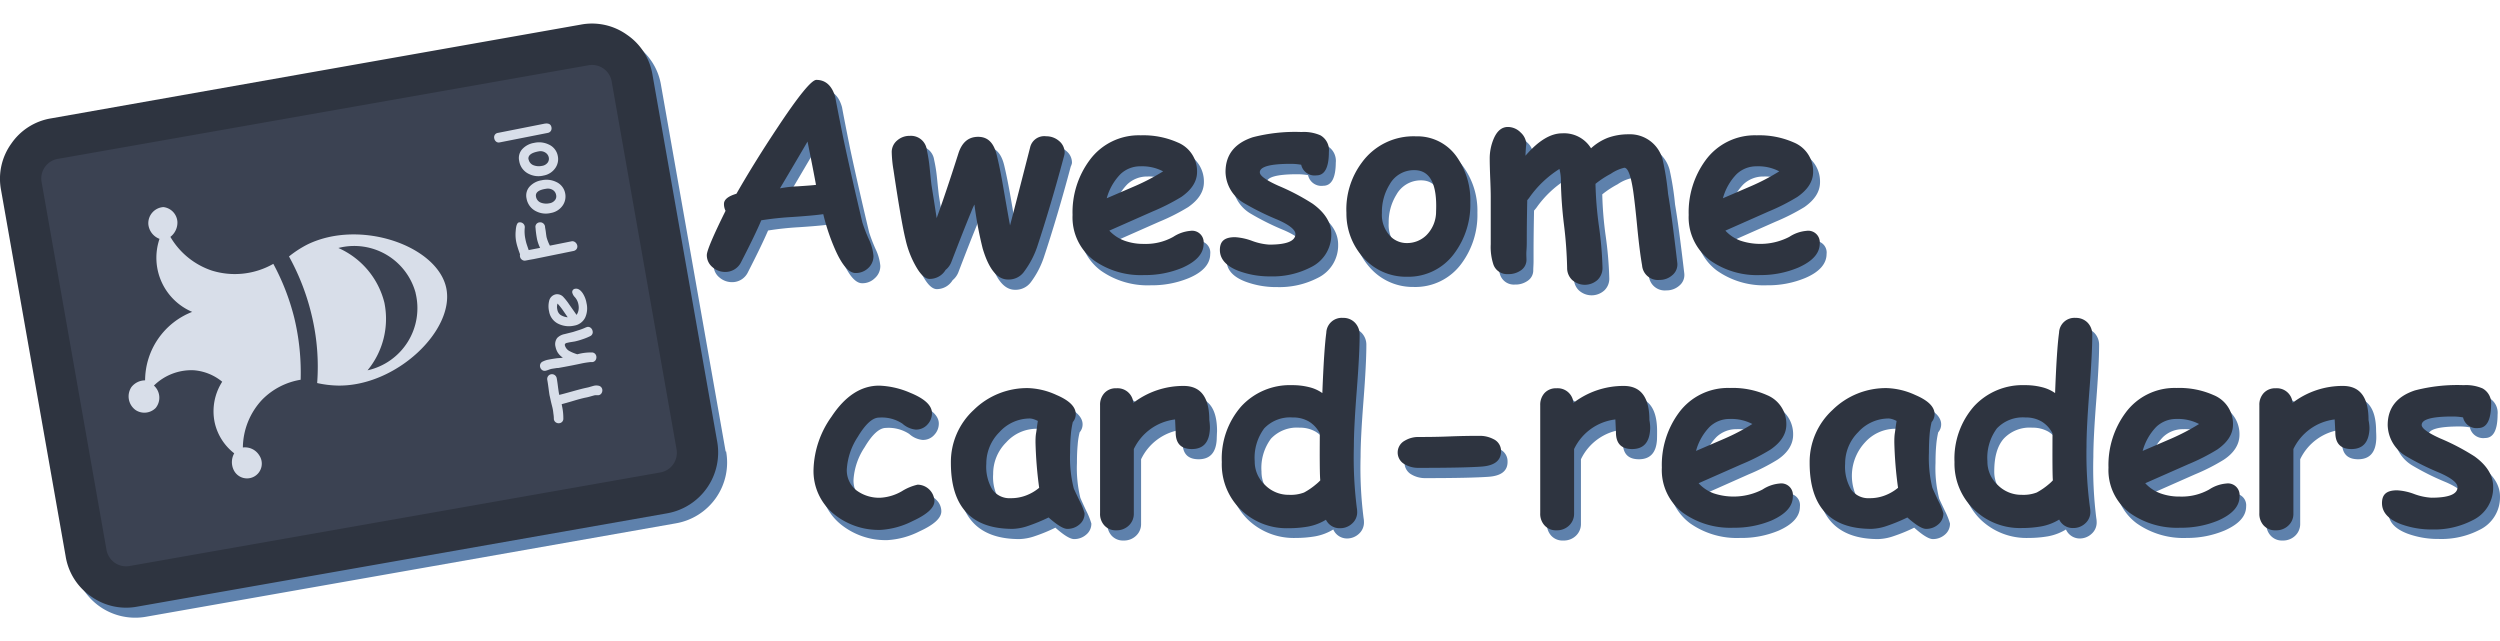 <svg width="417px" height="107px" xmlns="http://www.w3.org/2000/svg" viewBox="0 0 416.27 98.95"><defs><style>.cls-1{fill:#5e81ac;}.cls-2,.cls-5{fill:#2e3440;}.cls-2,.cls-3{fill-rule:evenodd;}.cls-3{fill:#3b4252;}.cls-4{fill:#d8dee9;}</style></defs><title>Asset 1</title><g id="Layer_2" data-name="Layer 2"><g id="Layer_1-2" data-name="Layer 1"><path class="cls-1" d="M93.82,60.68c.06.3.13.77.22,1.41s.15,1.09.22,1.41c.43-.1,1.2-.31,2.3-.62s1.75-.47,2.32-.58l.57-.16A4.1,4.1,0,0,1,100,62a1.74,1.74,0,0,1,.82,0,.75.75,0,0,1,.57.59.84.84,0,0,1-.09.6.71.71,0,0,1-.51.38l-.25,0-.25,0c-.18,0-.44.1-.79.2s-.62.16-.8.19c-.51.1-1.2.28-2.06.54S95,65,94.6,65.12l.06.3a9.31,9.31,0,0,1,.22,2.07.79.79,0,0,1-1.57.11c0-.14,0-.45-.09-.94a7.41,7.41,0,0,0-.12-.93c0-.23-.12-.58-.22-1s-.17-.81-.22-1-.12-.73-.2-1.32-.14-1-.19-1.33a.83.83,0,0,1,.1-.62.76.76,0,0,1,.51-.34.79.79,0,0,1,.6.12A.8.8,0,0,1,93.82,60.68Z"/><path class="cls-1" d="M94.85,57.33a3.09,3.09,0,0,1-.79-.78,2.57,2.57,0,0,1-.41-1A1.72,1.72,0,0,1,93.92,54a2.41,2.41,0,0,1,1.19-.64l1.41-.35,1.1-.34a8.53,8.53,0,0,0,1.08-.41.58.58,0,0,1,.21-.07.68.68,0,0,1,.58.13.89.89,0,0,1,.32.53.74.74,0,0,1-.43.87,7.66,7.66,0,0,1-1.26.51,10.25,10.25,0,0,1-1.31.37,4.1,4.1,0,0,1-.44.07l-.43.08a3.44,3.44,0,0,0-.5.11c-.2.07-.28.19-.25.36a1.55,1.55,0,0,0,.81,1,7.81,7.81,0,0,0,1.26.5,8.55,8.55,0,0,1,2.55-.3.77.77,0,0,1,.61.62.9.9,0,0,1-.1.62.69.69,0,0,1-.48.35.84.84,0,0,1-.32,0,14.93,14.93,0,0,0-1.57.24q-1.14.26-3.84.75l-.19,0-.92.14a5.23,5.23,0,0,0-.51.16,3.84,3.84,0,0,1-.52.16.7.7,0,0,1-.58-.13.87.87,0,0,1-.33-.53.78.78,0,0,1,.46-.88,3.67,3.67,0,0,1,1-.32c.38-.08.77-.14,1.17-.2S94.48,57.4,94.85,57.33Z"/><path class="cls-1" d="M98.79,48.24a3.74,3.74,0,0,1-.21,2.38A2.45,2.45,0,0,1,96.73,52a4,4,0,0,1-2.61-.28,2.78,2.78,0,0,1-1.57-2.07,4,4,0,0,1,0-1.72,1.4,1.4,0,0,1,1.15-1.13,1.37,1.37,0,0,1,1.26.48,8.58,8.58,0,0,1,.91,1.16l1.25,1.77a1.83,1.83,0,0,0,.31-.76,2.4,2.4,0,0,0,0-.92,2.51,2.51,0,0,0-.57-1.24,1.75,1.75,0,0,1-.44-.71.54.54,0,0,1,.47-.72q.65-.12,1.26.75A4.49,4.49,0,0,1,98.79,48.24Zm-4.85,1.12a1.32,1.32,0,0,0,.54.85,2.61,2.61,0,0,0,1.19.39l-.82-1.18A9.48,9.48,0,0,0,94,48.31,2,2,0,0,0,93.94,49.36Z"/><path class="cls-1" d="M88.51,35.45a.76.76,0,0,1,0,.3,6.16,6.16,0,0,0,.12,1.86c.05.23.12.5.21.8s.2.63.34,1c.73-.16,1.36-.28,1.89-.38a7.15,7.15,0,0,1-.5-1.41,16,16,0,0,1-.27-1.88.76.76,0,0,1,.64-.9.75.75,0,0,1,.6.13.84.84,0,0,1,.34.53c0,.2.08.5.13.91s.09.7.13.9a7,7,0,0,0,.56,1.4L96.3,38a.76.76,0,0,1,.61.15.92.92,0,0,1,.34.56.68.68,0,0,1-.11.58.79.79,0,0,1-.52.32L90,40.9l-.68.12-.68.13a.77.77,0,0,1-.61-.11.79.79,0,0,1-.33-.53.77.77,0,0,1,0-.4c-.17-.43-.31-.83-.42-1.19s-.19-.7-.25-1a6.42,6.42,0,0,1-.06-1.7q.09-1.32.54-1.41a.82.82,0,0,1,1,.64Z"/><path class="cls-1" d="M95.23,29.93a2.58,2.58,0,0,1-.37,2,3,3,0,0,1-2,1.3A3.62,3.62,0,0,1,90.5,33a2.92,2.92,0,0,1-1.65-2.2,2.18,2.18,0,0,1,.56-2,3.38,3.38,0,0,1,1.93-1,3.7,3.7,0,0,1,2.41.26A2.6,2.6,0,0,1,95.23,29.93Zm-4.85.6a1.28,1.28,0,0,0,.87,1,2.32,2.32,0,0,0,1.34.09,1.39,1.39,0,0,0,1-.6,1.09,1.09,0,0,0,.15-.78,1.28,1.28,0,0,0-.51-.8A1.53,1.53,0,0,0,92,29.19C90.8,29.39,90.25,29.83,90.38,30.53Z"/><path class="cls-1" d="M94,23.74a2.58,2.58,0,0,1-.37,2A3,3,0,0,1,91.68,27a3.62,3.62,0,0,1-2.41-.24,2.94,2.94,0,0,1-1.65-2.2,2.18,2.18,0,0,1,.56-2,3.38,3.38,0,0,1,1.93-1,3.69,3.69,0,0,1,2.41.26A2.62,2.62,0,0,1,94,23.74Zm-4.85.6a1.28,1.28,0,0,0,.87,1,2.32,2.32,0,0,0,1.34.09,1.39,1.39,0,0,0,1-.6,1.09,1.09,0,0,0,.15-.78,1.28,1.28,0,0,0-.51-.8A1.53,1.53,0,0,0,90.81,23C89.57,23.2,89,23.64,89.15,24.34Z"/><path class="cls-1" d="M91.71,18.38c.72-.14,1.14.05,1.25.58a.8.8,0,0,1-.11.61.75.75,0,0,1-.52.33l-8,1.58a.69.69,0,0,1-.59-.13.92.92,0,0,1-.31-.53.86.86,0,0,1,.09-.6.73.73,0,0,1,.5-.32Z"/><path class="cls-1" d="M143.55,43.23c-1.13,0-2.26-1.37-3.39-4a33.64,33.64,0,0,1-1.94-5.8c-1.06.16-2.78.31-5.17.47a51.7,51.7,0,0,0-5.16.55q-1,2.35-3.41,7.06a2.9,2.9,0,0,1-2.6,1.54,3.18,3.18,0,0,1-2.11-.8,2.54,2.54,0,0,1-.94-2q0-1.08,3.11-7.38a2.51,2.51,0,0,1-.25-1.24c0-.68.74-1.21,2.06-1.6q3-5.23,6.75-10.87,5.33-8.08,6.56-8.09c1.57,0,2.61.95,3.14,2.84q.42,2.28,1.34,6.85,1.31,6.13,3.18,14a26.48,26.48,0,0,0,1.09,2.82,8.09,8.09,0,0,1,.77,2.75,2.68,2.68,0,0,1-.93,2.07A2.91,2.91,0,0,1,143.55,43.23Zm-8-21.89q-1.67,2.86-4.58,7.79a20.78,20.78,0,0,1,3-.34c1.6-.1,2.6-.18,3-.24C136.66,26.71,136.19,24.3,135.59,21.34Z"/><path class="cls-1" d="M178.29,23.8q-2.23,8.36-4.5,15.18a14.73,14.73,0,0,1-2.09,4A3.16,3.16,0,0,1,169,44.32q-2.68,0-4.22-5.19a63.46,63.46,0,0,1-1.36-7.31,12.46,12.46,0,0,0-.56,1.26q-1.11,2.64-3.24,8.21a3.24,3.24,0,0,1-1,1.43A3.09,3.09,0,0,1,156,44.21c-.67,0-1.37-.57-2.11-1.79a16.58,16.58,0,0,1-1.9-4.78q-.66-2.64-2-11.52a21.94,21.94,0,0,1-.29-3,2.49,2.49,0,0,1,.88-1.95,3.1,3.1,0,0,1,2.12-.78,2.66,2.66,0,0,1,2.84,2.29,24.59,24.59,0,0,1,.47,2.94c.17,1.68.28,2.67.32,3,.18,1.11.47,2.93.85,5.44,1.06-2.88,2.26-6.47,3.63-10.77.58-1.85,1.68-2.77,3.28-2.77s2.62,1,3.12,3.09c.35,1.45.73,3.34,1.13,5.65.58,3.37.94,5.38,1.06,6q.19-.66,3.35-13a2.41,2.41,0,0,1,2.67-1.83,3.19,3.19,0,0,1,2.14.79,2.46,2.46,0,0,1,.93,2A2.3,2.3,0,0,1,178.29,23.8Z"/><path class="cls-1" d="M191.65,43.57a13.53,13.53,0,0,1-8.34-2.43,8.92,8.92,0,0,1-3.59-7.57,14.64,14.64,0,0,1,2.84-9.13,10.14,10.14,0,0,1,8.51-4.14,14.12,14.12,0,0,1,6.16,1.19,5.18,5.18,0,0,1,3.23,4.91q0,2.34-2.63,4.16A34.11,34.11,0,0,1,193,33l-7.19,3.18a6.5,6.5,0,0,0,2.48,1.66,10.38,10.38,0,0,0,8.17-.62,6.16,6.16,0,0,1,2.83-1,1.93,1.93,0,0,1,2.22,2.15c0,1.62-1.18,3-3.56,4A16,16,0,0,1,191.65,43.57Zm-.58-18.11a4.78,4.78,0,0,0-3.39,1.32,9.31,9.31,0,0,0-2.26,4l4.8-2.07a34.93,34.93,0,0,0,4.58-2.41A7.5,7.5,0,0,0,191.07,25.46Z"/><path class="cls-1" d="M220.33,27a2.27,2.27,0,0,1-2.53-1.77,11.27,11.27,0,0,0-1.75-.15q-5.15,0-5.14,1.41c0,.56,1,1.3,3.09,2.24a39.27,39.27,0,0,1,5.72,3q3.09,2.23,3.09,5.06a6,6,0,0,1-3.41,5.56,13.89,13.89,0,0,1-6.77,1.52,14.59,14.59,0,0,1-5.18-.88c-2.13-.79-3.2-2-3.2-3.52s.85-2.13,2.54-2.13a10,10,0,0,1,2.84.62,9.91,9.91,0,0,0,2.86.62q4.32,0,4.35-1.75c0-.73-1-1.53-3-2.41a42.93,42.93,0,0,1-5.63-2.8,6.14,6.14,0,0,1-3-5.14c0-2.85,1.52-4.78,4.54-5.78a28,28,0,0,1,8.11-.87,6.93,6.93,0,0,1,3.16.55,2.85,2.85,0,0,1,1.4,2.76C222.4,25.7,221.71,27,220.33,27Z"/><path class="cls-1" d="M235.37,43.85a9.5,9.5,0,0,1-6.78-2.71,10.86,10.86,0,0,1-3.26-7.92,13,13,0,0,1,2.58-8.4,10.61,10.61,0,0,1,9-4.35,8,8,0,0,1,6.78,3.41A12.49,12.49,0,0,1,246,31.5a13.59,13.59,0,0,1-2.64,8.44A9.5,9.5,0,0,1,235.37,43.85Zm1.28-17.75a4.63,4.63,0,0,0-4.14,2.39,8.7,8.7,0,0,0-1.28,4.73,5.16,5.16,0,0,0,1.45,3.93,3.83,3.83,0,0,0,2.69,1.09A4.59,4.59,0,0,0,238.59,37a5.6,5.6,0,0,0,1.67-4Q240.53,26.12,236.65,26.1Z"/><path class="cls-1" d="M255.08,23.71q3.22-3.74,6.1-3.73A5.25,5.25,0,0,1,266,22.47a9,9,0,0,1,2.88-1.72,9.73,9.73,0,0,1,3.41-.58A5.63,5.63,0,0,1,278,24.33a46.94,46.94,0,0,1,.91,5.78q.6,3.45,1.54,11.52a2.28,2.28,0,0,1-.83,2,3.18,3.18,0,0,1-2.16.79A2.65,2.65,0,0,1,274.55,42c-.25-1.46-.52-3.53-.79-6.21q-.42-4.39-.7-6.22c-.38-2.55-.87-3.82-1.47-3.82a6.66,6.66,0,0,0-2.24,1,15.68,15.68,0,0,0-2.56,1.68,59.2,59.2,0,0,0,.58,7,62.07,62.07,0,0,1,.59,7,2.68,2.68,0,0,1-.83,2,3.15,3.15,0,0,1-4.22,0,2.68,2.68,0,0,1-.83-2,70.71,70.71,0,0,0-.53-7.16c-.34-3.15-.52-5.53-.52-7.16a8.35,8.35,0,0,0-.23-2.17,17.35,17.35,0,0,0-5,4.76l-.37.44q-.08,4.32-.08,6.76c0,.4,0,.94,0,1.61s-.05,1.18-.05,1.51a2.08,2.08,0,0,1-.94,1.81,3.49,3.49,0,0,1-2.11.62,2.41,2.41,0,0,1-2.45-1.58,9.35,9.35,0,0,1-.45-3.39V30.52c0-.72,0-1.76-.08-3.13s-.09-2.41-.09-3.12a8.48,8.48,0,0,1,.68-3.44c.56-1.28,1.34-1.92,2.35-1.92a2.93,2.93,0,0,1,2.13.93,2.81,2.81,0,0,1,.94,2A8.64,8.64,0,0,0,255.08,23.71Z"/><path class="cls-1" d="M294.24,43.57a13.53,13.53,0,0,1-8.34-2.43,8.91,8.91,0,0,1-3.58-7.57,14.63,14.63,0,0,1,2.83-9.13,10.17,10.17,0,0,1,8.52-4.14,14.15,14.15,0,0,1,6.16,1.19,5.18,5.18,0,0,1,3.22,4.91q0,2.34-2.62,4.16a35.34,35.34,0,0,1-4.8,2.43l-7.19,3.18a6.46,6.46,0,0,0,2.47,1.66,10.38,10.38,0,0,0,8.17-.62,6.19,6.19,0,0,1,2.84-1,1.93,1.93,0,0,1,2.22,2.15c0,1.62-1.19,3-3.56,4A16,16,0,0,1,294.24,43.57Zm-.57-18.11a4.79,4.79,0,0,0-3.4,1.32,9.31,9.31,0,0,0-2.26,4l4.8-2.07a35.82,35.82,0,0,0,4.59-2.41A7.53,7.53,0,0,0,293.67,25.46Z"/><path class="cls-1" d="M147.81,86a11.84,11.84,0,0,1-7.87-2.67,9.21,9.21,0,0,1-3.34-7.42,15.92,15.92,0,0,1,3-8.77Q143,62,147.54,62a14.14,14.14,0,0,1,5.18,1.2q3.6,1.47,3.6,3.39a2.71,2.71,0,0,1-.72,1.85,2.49,2.49,0,0,1-2,.88,3.89,3.89,0,0,1-2.21-1,6.3,6.3,0,0,0-3.87-1q-1.65,0-3.56,3.23a11,11,0,0,0-1.84,5.37,4.24,4.24,0,0,0,1.62,3.52,6.36,6.36,0,0,0,4.05,1.22,8,8,0,0,0,3.5-1.09,8.5,8.5,0,0,1,2.63-1.09,2.7,2.7,0,0,1,2,.83,2.63,2.63,0,0,1,.82,1.9q0,1.67-3.63,3.33A13.59,13.59,0,0,1,147.81,86Z"/><path class="cls-1" d="M178.85,85.83c-.66,0-1.69-.63-3.12-1.9a27.36,27.36,0,0,1-3.45,1.42,8.57,8.57,0,0,1-2.54.48q-5.15,0-7.71-2.75c-1.71-1.84-2.57-4.58-2.57-8.24a11.8,11.8,0,0,1,3.8-8.8,12.66,12.66,0,0,1,9.08-3.65,12.25,12.25,0,0,1,4.7,1.14c2.14.91,3.22,2,3.22,3.19a2,2,0,0,1-.49,1.33,12.32,12.32,0,0,0-.33,2.12c-.08.85-.12,1.85-.12,3a20.87,20.87,0,0,0,.57,5.8c.05.13.37.86,1,2.2a11.38,11.38,0,0,1,.83,2.07,2.33,2.33,0,0,1-.87,1.86A3,3,0,0,1,178.85,85.83Zm-5.29-14.4c0-.45,0-1,.09-1.57s.16-1.24.29-2a5.23,5.23,0,0,0-.75-.31,2.28,2.28,0,0,0-.57-.09,6.81,6.81,0,0,0-5.08,2.27A7.35,7.35,0,0,0,165.37,75a7.44,7.44,0,0,0,1,4.3,3.52,3.52,0,0,0,3.07,1.44,7,7,0,0,0,2.51-.44A7.75,7.75,0,0,0,174.2,79,65.8,65.8,0,0,1,173.56,71.43Z"/><path class="cls-1" d="M202.59,69.28q-.19,3.25-3,3.26c-1.79,0-2.68-.92-2.68-2.77l-.11-2.16A8.77,8.77,0,0,0,190,72.54l0,10.73a2.64,2.64,0,0,1-.83,2,2.89,2.89,0,0,1-2.11.8,2.54,2.54,0,0,1-2-.85,2.85,2.85,0,0,1-.68-2v-14c0-.44,0-1.1,0-2s0-1.54,0-2a2.86,2.86,0,0,1,.72-2,2.55,2.55,0,0,1,2-.8A2.62,2.62,0,0,1,190,65a13.68,13.68,0,0,1,8.38-2.82c2.85,0,4.27,1.9,4.27,5.68C202.61,68.57,202.6,69.05,202.59,69.28Z"/><path class="cls-1" d="M221.32,63.22q.27-7.28.66-10a2.56,2.56,0,0,1,2.77-2.51,2.68,2.68,0,0,1,2,.81,2.84,2.84,0,0,1,.76,2q0,3.12-.48,9.3c-.32,4.12-.48,7.23-.48,9.31a66.48,66.48,0,0,0,.5,10.21,3.69,3.69,0,0,1,.06.62,2.53,2.53,0,0,1-.85,2,2.89,2.89,0,0,1-2,.77A2.5,2.5,0,0,1,222,84.23a8.73,8.73,0,0,1-3,1.14,18.82,18.82,0,0,1-3.22.27,11,11,0,0,1-7.94-3,10.59,10.59,0,0,1-3.22-7.94,13.19,13.19,0,0,1,3.24-9.27,11,11,0,0,1,8.47-3.53,10.82,10.82,0,0,1,2.86.35A6.27,6.27,0,0,1,221.32,63.22Zm-.43,6.72a4.81,4.81,0,0,0-1.84-2,5.2,5.2,0,0,0-2.68-.66,5.91,5.91,0,0,0-4.74,1.83,8.15,8.15,0,0,0-1.58,5.47,5.27,5.27,0,0,0,1.71,3.94,5.53,5.53,0,0,0,4,1.64,6.24,6.24,0,0,0,2.49-.38,11.12,11.12,0,0,0,2-1.36,7.28,7.28,0,0,0,.7-.67Q220.85,76.72,220.89,69.94Z"/><path class="cls-1" d="M247.83,75.46c-2,.14-5.45.22-10.47.22a4.44,4.44,0,0,1-2.33-.6,2.24,2.24,0,0,1,0-3.93,4.35,4.35,0,0,1,2.33-.61c1.12,0,2.8,0,5-.1s3.93-.1,5.06-.1a4.82,4.82,0,0,1,2.32.54,2.18,2.18,0,0,1,1.28,2C251.07,74.45,250,75.31,247.83,75.46Z"/><path class="cls-1" d="M275.9,69.28q-.19,3.25-3,3.26c-1.79,0-2.68-.92-2.68-2.77l-.11-2.16a8.77,8.77,0,0,0-6.87,4.93l0,10.73a2.68,2.68,0,0,1-.83,2,2.89,2.89,0,0,1-2.11.8,2.54,2.54,0,0,1-2.05-.85,2.85,2.85,0,0,1-.68-2v-14c0-.44,0-1.1,0-2s0-1.54,0-2a2.86,2.86,0,0,1,.72-2,2.55,2.55,0,0,1,2-.8A2.62,2.62,0,0,1,263.27,65a13.68,13.68,0,0,1,8.38-2.82c2.85,0,4.27,1.9,4.27,5.68C275.92,68.57,275.91,69.05,275.9,69.28Z"/><path class="cls-1" d="M289.76,85.64a13.53,13.53,0,0,1-8.34-2.43,8.93,8.93,0,0,1-3.58-7.58,14.67,14.67,0,0,1,2.83-9.13,10.19,10.19,0,0,1,8.52-4.13,14,14,0,0,1,6.16,1.19,5.17,5.17,0,0,1,3.22,4.91c0,1.56-.87,3-2.62,4.15a33.89,33.89,0,0,1-4.8,2.44L284,78.24a6.57,6.57,0,0,0,2.47,1.66,10.5,10.5,0,0,0,8.17-.62,6.07,6.07,0,0,1,2.84-1,1.93,1.93,0,0,1,2.22,2.15q0,2.43-3.56,4A16,16,0,0,1,289.76,85.64Zm-.57-18.11a4.79,4.79,0,0,0-3.4,1.32,9.29,9.29,0,0,0-2.26,4l4.8-2.07a35.82,35.82,0,0,0,4.59-2.41A7.53,7.53,0,0,0,289.19,67.53Z"/><path class="cls-1" d="M321.84,85.83c-.65,0-1.69-.63-3.11-1.9a27.43,27.43,0,0,1-3.46,1.42,8.51,8.51,0,0,1-2.54.48q-5.13,0-7.71-2.75c-1.71-1.84-2.57-4.58-2.57-8.24a11.8,11.8,0,0,1,3.8-8.8,12.66,12.66,0,0,1,9.09-3.65A12.21,12.21,0,0,1,320,63.53c2.15.91,3.22,2,3.22,3.19a2,2,0,0,1-.49,1.33,14.65,14.65,0,0,0-.33,2.12c-.08.85-.12,1.85-.12,3a20.4,20.4,0,0,0,.58,5.8c0,.13.37.86,1,2.2a11.38,11.38,0,0,1,.83,2.07,2.35,2.35,0,0,1-.86,1.86A3,3,0,0,1,321.84,85.83Zm-5.29-14.4a13.48,13.48,0,0,1,.1-1.57c.06-.59.16-1.24.29-2a5.82,5.82,0,0,0-.76-.31,2.22,2.22,0,0,0-.57-.09,6.79,6.79,0,0,0-5.07,2.27,8.18,8.18,0,0,0-1.15,9.55,3.51,3.51,0,0,0,3.07,1.44,7,7,0,0,0,2.5-.44A7.62,7.62,0,0,0,317.19,79,68.17,68.17,0,0,1,316.55,71.43Z"/><path class="cls-1" d="M343.32,63.22c.18-4.85.41-8.2.66-10a2.57,2.57,0,0,1,2.77-2.51,2.67,2.67,0,0,1,2,.81,2.85,2.85,0,0,1,.77,2q0,3.12-.48,9.3c-.32,4.12-.48,7.23-.48,9.31a66.91,66.91,0,0,0,.49,10.21,3.69,3.69,0,0,1,.06.62,2.5,2.5,0,0,1-.85,2,2.88,2.88,0,0,1-2,.77A2.5,2.5,0,0,1,344,84.23a8.73,8.73,0,0,1-3,1.14,18.82,18.82,0,0,1-3.22.27,11,11,0,0,1-7.93-3,10.56,10.56,0,0,1-3.22-7.94,13.19,13.19,0,0,1,3.24-9.27,11,11,0,0,1,8.47-3.53,10.74,10.74,0,0,1,2.85.35A6.19,6.19,0,0,1,343.32,63.22Zm-.43,6.72a4.86,4.86,0,0,0-1.83-2,5.23,5.23,0,0,0-2.69-.66,5.91,5.91,0,0,0-4.73,1.83c-1.06,1.21-1.58,3-1.58,5.47a5.29,5.29,0,0,0,1.7,3.94,5.53,5.53,0,0,0,4,1.64,6.27,6.27,0,0,0,2.5-.38,11.56,11.56,0,0,0,2-1.36,6.27,6.27,0,0,0,.7-.67Q342.85,76.72,342.89,69.94Z"/><path class="cls-1" d="M364.12,85.64a13.53,13.53,0,0,1-8.34-2.43,8.94,8.94,0,0,1-3.59-7.58A14.68,14.68,0,0,1,355,66.5a10.16,10.16,0,0,1,8.51-4.13,14,14,0,0,1,6.16,1.19,5.17,5.17,0,0,1,3.22,4.91c0,1.56-.87,3-2.62,4.15a33.32,33.32,0,0,1-4.8,2.44l-7.19,3.18a6.61,6.61,0,0,0,2.48,1.66,9.26,9.26,0,0,0,3.33.55A9.38,9.38,0,0,0,369,79.28a6,6,0,0,1,2.83-1A1.93,1.93,0,0,1,374,80.39c0,1.62-1.18,2.94-3.56,4A16,16,0,0,1,364.12,85.64Zm-.58-18.11a4.78,4.78,0,0,0-3.39,1.32,9.19,9.19,0,0,0-2.26,4q2.4-1,4.8-2.07a35.6,35.6,0,0,0,4.58-2.41A7.5,7.5,0,0,0,363.54,67.53Z"/><path class="cls-1" d="M395.66,69.28q-.18,3.25-3,3.26c-1.79,0-2.69-.92-2.69-2.77l-.11-2.16A8.75,8.75,0,0,0,383,72.54l0,10.73a2.68,2.68,0,0,1-.83,2,2.91,2.91,0,0,1-2.12.8,2.52,2.52,0,0,1-2-.85,2.81,2.81,0,0,1-.69-2v-14c0-.44,0-1.1.05-2s0-1.54,0-2a2.9,2.9,0,0,1,.71-2,2.58,2.58,0,0,1,2-.8A2.63,2.63,0,0,1,383,65a13.66,13.66,0,0,1,8.38-2.82c2.84,0,4.26,1.9,4.26,5.68C395.68,68.57,395.68,69.05,395.66,69.28Z"/><path class="cls-1" d="M413.79,69a2.28,2.28,0,0,1-2.54-1.77,10.08,10.08,0,0,0-1.75-.15c-3.42,0-5.14.47-5.14,1.41,0,.55,1,1.3,3.1,2.24a37.1,37.1,0,0,1,5.71,3c2.07,1.49,3.1,3.18,3.1,5a6,6,0,0,1-3.42,5.57,13.82,13.82,0,0,1-6.76,1.51,14.78,14.78,0,0,1-5.18-.87q-3.2-1.2-3.2-3.52c0-1.42.85-2.13,2.54-2.13a9.55,9.55,0,0,1,2.83.62,10,10,0,0,0,2.86.62c2.89,0,4.34-.59,4.35-1.75,0-.73-1-1.53-3-2.41a42.93,42.93,0,0,1-5.63-2.8,6.15,6.15,0,0,1-3-5.14c0-2.86,1.51-4.78,4.54-5.78a28,28,0,0,1,8.11-.87,6.86,6.86,0,0,1,3.15.55,2.84,2.84,0,0,1,1.41,2.75Q415.86,69,413.79,69Z"/><path class="cls-1" d="M120.83,71.27l-10.76-61a10,10,0,0,0-4.24-6.68A10,10,0,0,0,98.1,1.88L10,17.42a9.93,9.93,0,0,0-6.68,4.23,10,10,0,0,0-1.7,7.73l10.76,61a10.28,10.28,0,0,0,12,8.37l88.14-15.54a10.28,10.28,0,0,0,8.38-12Z"/><g id="Path-Copy"><path class="cls-2" d="M96.69.17a10,10,0,0,1,7.72,1.7,10,10,0,0,1,4.24,6.68l10.76,61a10.29,10.29,0,0,1-8.38,12L22.9,97.07a10,10,0,0,1-7.73-1.69,10,10,0,0,1-4.24-6.69L.17,27.68A10,10,0,0,1,1.87,20a10,10,0,0,1,6.68-4.23Z"/></g><path class="cls-3" d="M112.63,70.76l-10.76-61a3.32,3.32,0,0,0-4-2.8L9.75,22.5a3.32,3.32,0,0,0-2.8,4l10.76,61a3.39,3.39,0,0,0,1.39,2.27,3.32,3.32,0,0,0,2.6.52l88.14-15.54a3.3,3.3,0,0,0,2.26-1.38A3.36,3.36,0,0,0,112.63,70.76Z"/><path class="cls-4" d="M51.2,36.77a17.8,17.8,0,0,0-3.08,2A38.74,38.74,0,0,1,52,49a36.65,36.65,0,0,1,.81,10.85,17.53,17.53,0,0,0,3.46.42C66,60.42,75.8,51,74.3,44S60,32.49,51.2,36.77Zm18,8.1a10.6,10.6,0,0,1-8,12.86A13.47,13.47,0,0,0,64,46.45a13.52,13.52,0,0,0-7.66-9.09A10.59,10.59,0,0,1,69.21,44.87Z"/><path class="cls-4" d="M50.06,59.3a11.62,11.62,0,0,0-6.37,3.28,11.81,11.81,0,0,0-3.25,8,2.79,2.79,0,0,1,2.71,1.28,2.46,2.46,0,1,1-4.26,2.42A3,3,0,0,1,39,71.55a8.94,8.94,0,0,1-3.24-5.07A9.11,9.11,0,0,1,37,59.63a8.48,8.48,0,0,0-4.71-1.91,8.89,8.89,0,0,0-6.66,2.55A2.71,2.71,0,0,1,25.92,64a2.65,2.65,0,0,1-3.32.36,2.8,2.8,0,0,1-.71-3.85,2.92,2.92,0,0,1,2.27-1.11A12.3,12.3,0,0,1,32,48a9.79,9.79,0,0,1-5.44-12.16,2.89,2.89,0,0,1-1.86-2.43,2.69,2.69,0,0,1,2.51-2.86A2.64,2.64,0,0,1,29.54,33a3,3,0,0,1-1.17,2.51,12.65,12.65,0,0,0,6.9,5.61A12.91,12.91,0,0,0,45.51,40,38.58,38.58,0,0,1,49,49,39,39,0,0,1,50.06,59.3Z"/><path class="cls-4" d="M92.69,59q.09.45.21,1.41c.08.62.15,1.09.22,1.41.44-.1,1.2-.31,2.31-.62s1.74-.47,2.32-.59a4.1,4.1,0,0,0,.57-.15l.57-.16a1.82,1.82,0,0,1,.81,0,.76.76,0,0,1,.58.59.89.89,0,0,1-.09.6.71.71,0,0,1-.51.38l-.25,0-.26,0c-.17,0-.44.1-.79.19a7.6,7.6,0,0,1-.8.2c-.51.1-1.2.28-2.06.54s-1.67.48-2,.57l.06.3a9.31,9.31,0,0,1,.22,2.07.74.74,0,0,1-.63.79.83.83,0,0,1-.57-.1.76.76,0,0,1-.38-.58c0-.14,0-.45-.08-.94A7.17,7.17,0,0,0,92,64L91.75,63c-.1-.46-.17-.81-.22-1s-.12-.73-.2-1.33-.14-1-.2-1.32a.83.83,0,0,1,.11-.62.8.8,0,0,1,1.11-.22A.84.84,0,0,1,92.69,59Z"/><path class="cls-4" d="M93.72,55.62a3,3,0,0,1-.8-.77,2.81,2.81,0,0,1-.41-1,1.69,1.69,0,0,1,.28-1.52A2.33,2.33,0,0,1,94,51.7l1.4-.35L96.49,51a8.87,8.87,0,0,0,1.07-.42l.21-.07a.7.7,0,0,1,.58.14.87.87,0,0,1,.32.53.73.73,0,0,1-.42.87,10,10,0,0,1-1.26.51,10.72,10.72,0,0,1-1.31.37l-.44.07-.44.07-.49.11c-.2.08-.29.2-.26.37a1.55,1.55,0,0,0,.82,1,6.8,6.8,0,0,0,1.26.51,8.49,8.49,0,0,1,2.54-.3.77.77,0,0,1,.62.62.91.91,0,0,1-.1.62.73.73,0,0,1-.49.35,1,1,0,0,1-.31,0,14.53,14.53,0,0,0-1.57.24c-.77.17-2,.42-3.85.75l-.19,0-.91.14a3.84,3.84,0,0,0-.52.16,3.4,3.4,0,0,1-.51.16.72.72,0,0,1-.59-.13.84.84,0,0,1-.32-.53.77.77,0,0,1,.46-.88,3.58,3.58,0,0,1,1-.32c.39-.08.78-.14,1.18-.2S93.35,55.7,93.72,55.62Z"/><path class="cls-4" d="M97.66,46.54a3.74,3.74,0,0,1-.21,2.38,2.47,2.47,0,0,1-1.85,1.37A4,4,0,0,1,93,50a2.78,2.78,0,0,1-1.57-2.07,3.74,3.74,0,0,1,0-1.73,1.43,1.43,0,0,1,1.15-1.13,1.41,1.41,0,0,1,1.26.49,9.5,9.5,0,0,1,.91,1.16L96,48.5a1.9,1.9,0,0,0,.32-.76,2.4,2.4,0,0,0,0-.92,2.51,2.51,0,0,0-.58-1.25,1.68,1.68,0,0,1-.43-.7.54.54,0,0,1,.46-.72q.66-.12,1.26.75A4.35,4.35,0,0,1,97.66,46.54Zm-4.85,1.12a1.35,1.35,0,0,0,.53.85,2.65,2.65,0,0,0,1.19.39l-.81-1.18a10.65,10.65,0,0,0-.89-1.11A1.94,1.94,0,0,0,92.81,47.66Z"/><path class="cls-4" d="M87.37,33.75a1,1,0,0,1,0,.3,6.16,6.16,0,0,0,.12,1.86,7.16,7.16,0,0,0,.2.8c.1.3.21.62.34,1l1.9-.37a6.74,6.74,0,0,1-.5-1.41A16,16,0,0,1,89.17,34a.74.74,0,0,1,.63-.9.78.78,0,0,1,.61.13.84.84,0,0,1,.34.53c0,.2.08.5.13.9s.09.71.13.91a7,7,0,0,0,.55,1.4l3.6-.72a.74.74,0,0,1,.61.15.93.93,0,0,1,.35.56.73.73,0,0,1-.12.58.81.81,0,0,1-.52.32L88.9,39.2l-.68.12-.68.13a.76.76,0,0,1-.61-.12.79.79,0,0,1-.34-.52.89.89,0,0,1,0-.4c-.16-.43-.3-.83-.41-1.2a8,8,0,0,1-.25-1,6.44,6.44,0,0,1-.06-1.7q.09-1.32.54-1.41a.82.82,0,0,1,.61.12A.8.8,0,0,1,87.37,33.75Z"/><path class="cls-4" d="M94.1,28.23a2.64,2.64,0,0,1-.37,2,3,3,0,0,1-2,1.3,3.54,3.54,0,0,1-2.4-.25,2.91,2.91,0,0,1-1.66-2.19,2.21,2.21,0,0,1,.56-2,3.41,3.41,0,0,1,1.93-1,3.72,3.72,0,0,1,2.42.26A2.6,2.6,0,0,1,94.1,28.23Zm-4.85.6a1.29,1.29,0,0,0,.86,1,2.54,2.54,0,0,0,1.35.09,1.42,1.42,0,0,0,1-.6,1,1,0,0,0,.14-.78,1.22,1.22,0,0,0-.51-.81,1.55,1.55,0,0,0-1.16-.23C89.67,27.68,89.11,28.13,89.25,28.83Z"/><path class="cls-4" d="M92.87,22a2.59,2.59,0,0,1-.37,2,3,3,0,0,1-2,1.3,3.54,3.54,0,0,1-2.4-.25,2.86,2.86,0,0,1-1.65-2.19,2.18,2.18,0,0,1,.55-2,3.41,3.41,0,0,1,1.93-1,3.72,3.72,0,0,1,2.42.26A2.6,2.6,0,0,1,92.87,22Zm-4.85.6a1.29,1.29,0,0,0,.86,1,2.44,2.44,0,0,0,1.35.09,1.42,1.42,0,0,0,1-.6,1.1,1.1,0,0,0,.15-.79,1.25,1.25,0,0,0-.52-.79,1.5,1.5,0,0,0-1.16-.24C88.44,21.5,87.88,21.94,88,22.64Z"/><path class="cls-4" d="M90.57,16.68c.73-.15,1.15.05,1.25.57a.82.82,0,0,1-.1.62.78.78,0,0,1-.52.33l-8,1.58a.69.69,0,0,1-.59-.13.87.87,0,0,1-.31-.53.76.76,0,0,1,.09-.6.71.71,0,0,1,.5-.32Z"/><path class="cls-5" d="M142.41,41.53q-1.68-.08-3.39-4a34.52,34.52,0,0,1-1.94-5.8c-1.05.15-2.77.31-5.16.47a51,51,0,0,0-5.16.55c-.66,1.57-1.79,3.92-3.41,7.06a2.92,2.92,0,0,1-2.61,1.54,3.2,3.2,0,0,1-2.11-.8,2.59,2.59,0,0,1-.94-2q0-1.08,3.12-7.38a2.52,2.52,0,0,1-.26-1.24c.06-.68.75-1.21,2.07-1.6q3-5.24,6.74-10.87,5.34-8.08,6.57-8.09c1.56,0,2.61,1,3.14,2.84q.42,2.28,1.34,6.84,1.31,6.15,3.18,14.06a26.48,26.48,0,0,0,1.09,2.82,8,8,0,0,1,.76,2.75,2.7,2.7,0,0,1-.92,2.07A3,3,0,0,1,142.41,41.53Zm-7.95-21.89q-1.67,2.87-4.59,7.79a21,21,0,0,1,3-.34c1.59-.1,2.59-.18,3-.24Q135.36,24.08,134.46,19.64Z"/><path class="cls-5" d="M177.16,22.1q-2.24,8.36-4.5,15.18a15,15,0,0,1-2.09,3.95,3.13,3.13,0,0,1-2.73,1.38q-2.68,0-4.22-5.18a63.26,63.26,0,0,1-1.37-7.31,12.8,12.8,0,0,0-.55,1.25c-.74,1.77-1.82,4.5-3.25,8.22a3.15,3.15,0,0,1-1,1.42,3.07,3.07,0,0,1-2.66,1.5c-.67,0-1.37-.57-2.11-1.79a16,16,0,0,1-1.9-4.78c-.44-1.77-1.12-5.6-2-11.52a20.72,20.72,0,0,1-.3-3,2.5,2.5,0,0,1,.89-1.95,3.1,3.1,0,0,1,2.12-.78A2.66,2.66,0,0,1,154.32,21a27.44,27.44,0,0,1,.47,2.95c.17,1.68.27,2.66.32,3,.18,1.11.47,2.93.85,5.44q1.57-4.32,3.62-10.77c.59-1.85,1.68-2.77,3.29-2.77s2.62,1,3.11,3.09c.36,1.45.74,3.34,1.13,5.65.59,3.37.94,5.38,1.07,6q.19-.66,3.35-13a2.41,2.41,0,0,1,2.67-1.83,3.23,3.23,0,0,1,2.14.78,2.5,2.5,0,0,1,.93,2A2.79,2.79,0,0,1,177.16,22.1Z"/><path class="cls-5" d="M190.51,41.87a13.53,13.53,0,0,1-8.34-2.43,8.93,8.93,0,0,1-3.58-7.58,14.57,14.57,0,0,1,2.84-9.12,10.14,10.14,0,0,1,8.51-4.14,14.12,14.12,0,0,1,6.16,1.19,5.17,5.17,0,0,1,3.22,4.91q0,2.34-2.62,4.16a35.34,35.34,0,0,1-4.8,2.43l-7.19,3.18a6.42,6.42,0,0,0,2.48,1.66,9.21,9.21,0,0,0,3.32.55,9.35,9.35,0,0,0,4.84-1.17,6.19,6.19,0,0,1,2.84-1,1.93,1.93,0,0,1,2.22,2.15q0,2.43-3.56,4A16,16,0,0,1,190.51,41.87Zm-.57-18.11a4.75,4.75,0,0,0-3.39,1.32,9.26,9.26,0,0,0-2.27,4l4.8-2.07a35.82,35.82,0,0,0,4.59-2.41A7.53,7.53,0,0,0,189.94,23.76Z"/><path class="cls-5" d="M219.2,25.27a2.28,2.28,0,0,1-2.54-1.77,10.08,10.08,0,0,0-1.75-.15c-3.42,0-5.14.47-5.14,1.41,0,.56,1,1.3,3.1,2.24a37.1,37.1,0,0,1,5.71,3c2.06,1.49,3.09,3.18,3.09,5a6,6,0,0,1-3.41,5.57,13.85,13.85,0,0,1-6.76,1.52,14.78,14.78,0,0,1-5.18-.88c-2.13-.79-3.2-2-3.2-3.52s.84-2.13,2.54-2.13a9.89,9.89,0,0,1,2.83.62,10,10,0,0,0,2.86.62c2.89,0,4.34-.59,4.35-1.75,0-.73-1-1.53-3-2.41a44,44,0,0,1-5.64-2.8,6.15,6.15,0,0,1-3-5.14c0-2.86,1.51-4.78,4.54-5.78a28,28,0,0,1,8.11-.87,6.86,6.86,0,0,1,3.15.55,2.84,2.84,0,0,1,1.41,2.75Q221.27,25.27,219.2,25.27Z"/><path class="cls-5" d="M234.24,42.15a9.5,9.5,0,0,1-6.78-2.71,10.91,10.91,0,0,1-3.27-7.92,13,13,0,0,1,2.58-8.4,10.61,10.61,0,0,1,9-4.35,8,8,0,0,1,6.79,3.41,12.56,12.56,0,0,1,2.26,7.62,13.56,13.56,0,0,1-2.65,8.44A9.47,9.47,0,0,1,234.24,42.15Zm1.28-17.75a4.61,4.61,0,0,0-4.14,2.39,8.7,8.7,0,0,0-1.28,4.73,5.13,5.13,0,0,0,1.45,3.93,3.81,3.81,0,0,0,2.69,1.09,4.6,4.6,0,0,0,3.22-1.26,5.55,5.55,0,0,0,1.66-4Q239.41,24.42,235.52,24.4Z"/><path class="cls-5" d="M254,22c2.14-2.49,4.18-3.73,6.1-3.73a5.26,5.26,0,0,1,4.82,2.49A8.86,8.86,0,0,1,267.75,19a10,10,0,0,1,3.41-.57,5.62,5.62,0,0,1,5.67,4.16,45.62,45.62,0,0,1,.92,5.78q.6,3.45,1.54,11.52a2.31,2.31,0,0,1-.84,2,3.16,3.16,0,0,1-2.15.79,2.64,2.64,0,0,1-2.88-2.43q-.39-2.19-.79-6.21c-.28-2.93-.52-5-.7-6.23Q271.35,24,270.46,24a6.66,6.66,0,0,0-2.24,1,15.68,15.68,0,0,0-2.56,1.68,61,61,0,0,0,.57,7,60.32,60.32,0,0,1,.6,7,2.74,2.74,0,0,1-.83,2,3.17,3.17,0,0,1-4.23,0,2.74,2.74,0,0,1-.83-2,70.1,70.1,0,0,0-.52-7.15,70.26,70.26,0,0,1-.52-7.16,7.88,7.88,0,0,0-.24-2.17,17.57,17.57,0,0,0-5,4.75q-.1.15-.36.45c-.06,2.87-.08,5.13-.08,6.76,0,.4,0,.94-.05,1.61s0,1.18,0,1.51a2.09,2.09,0,0,1-.94,1.81,3.51,3.51,0,0,1-2.11.62,2.41,2.41,0,0,1-2.45-1.58,9.35,9.35,0,0,1-.45-3.39V28.81q0-1.06-.09-3.12c-.05-1.37-.08-2.41-.08-3.13a8.43,8.43,0,0,1,.68-3.43c.56-1.28,1.34-1.92,2.35-1.92a3,3,0,0,1,2.13.93,2.81,2.81,0,0,1,.94,2C254.14,19.88,254.07,20.49,254,22Z"/><path class="cls-5" d="M293.11,41.87a13.53,13.53,0,0,1-8.34-2.43,8.94,8.94,0,0,1-3.59-7.58A14.63,14.63,0,0,1,284,22.74a10.15,10.15,0,0,1,8.51-4.14,14.17,14.17,0,0,1,6.17,1.19,5.18,5.18,0,0,1,3.22,4.91q0,2.34-2.63,4.16a34.11,34.11,0,0,1-4.8,2.43l-7.18,3.18a6.38,6.38,0,0,0,2.47,1.66,10.5,10.5,0,0,0,8.17-.62,6.15,6.15,0,0,1,2.84-1A1.93,1.93,0,0,1,303,36.62c0,1.62-1.18,2.94-3.56,4A16,16,0,0,1,293.11,41.87Zm-.58-18.11a4.78,4.78,0,0,0-3.39,1.32,9.25,9.25,0,0,0-2.26,4l4.8-2.07a34.93,34.93,0,0,0,4.58-2.41A7.5,7.5,0,0,0,292.53,23.76Z"/><path class="cls-5" d="M146.68,84.3a11.82,11.82,0,0,1-7.87-2.67,9.23,9.23,0,0,1-3.35-7.42,15.86,15.86,0,0,1,3-8.77q3.41-5.16,7.93-5.16a14.19,14.19,0,0,1,5.19,1.2q3.6,1.47,3.6,3.39a2.71,2.71,0,0,1-.72,1.85,2.53,2.53,0,0,1-2,.88,3.91,3.91,0,0,1-2.21-1,6.24,6.24,0,0,0-3.87-1c-1.09,0-2.28,1.08-3.56,3.22A11.1,11.1,0,0,0,141,74.21a4.25,4.25,0,0,0,1.62,3.52,6.32,6.32,0,0,0,4.05,1.21,8,8,0,0,0,3.5-1.08,8.49,8.49,0,0,1,2.62-1.09,2.84,2.84,0,0,1,2.8,2.73q0,1.66-3.63,3.33A13.59,13.59,0,0,1,146.68,84.3Z"/><path class="cls-5" d="M177.71,84.13c-.65,0-1.69-.64-3.11-1.9a29.64,29.64,0,0,1-3.45,1.42,8.62,8.62,0,0,1-2.54.48q-5.15,0-7.71-2.75c-1.72-1.84-2.57-4.58-2.57-8.24a11.79,11.79,0,0,1,3.79-8.8,12.66,12.66,0,0,1,9.09-3.65,12.21,12.21,0,0,1,4.69,1.14q3.22,1.37,3.22,3.19a2,2,0,0,1-.49,1.33,14.65,14.65,0,0,0-.33,2.12c-.08.85-.12,1.85-.12,3a20.78,20.78,0,0,0,.58,5.8c0,.13.37.86,1,2.2a10.58,10.58,0,0,1,.83,2.07,2.32,2.32,0,0,1-.86,1.86A3,3,0,0,1,177.71,84.13Zm-5.29-14.4c0-.45,0-1,.1-1.57s.16-1.25.29-2a4.69,4.69,0,0,0-.76-.31,2.29,2.29,0,0,0-.56-.1,6.81,6.81,0,0,0-5.08,2.28,7.36,7.36,0,0,0-2.18,5.25,7.43,7.43,0,0,0,1,4.3,3.51,3.51,0,0,0,3.07,1.44,7,7,0,0,0,2.51-.44,7.57,7.57,0,0,0,2.22-1.29A68.17,68.17,0,0,1,172.42,69.73Z"/><path class="cls-5" d="M201.45,67.58q-.18,3.26-3,3.26c-1.79,0-2.69-.92-2.69-2.77l-.1-2.16a8.77,8.77,0,0,0-6.87,4.93l0,10.73a2.68,2.68,0,0,1-.83,2,2.91,2.91,0,0,1-2.11.8,2.52,2.52,0,0,1-2-.85,2.82,2.82,0,0,1-.68-2v-14c0-.44,0-1.1,0-2s0-1.53,0-2a2.85,2.85,0,0,1,.72-2,2.54,2.54,0,0,1,2-.8,2.63,2.63,0,0,1,2.82,2.43,13.66,13.66,0,0,1,8.38-2.82c2.84,0,4.27,1.89,4.27,5.68C201.48,66.87,201.47,67.35,201.45,67.58Z"/><path class="cls-5" d="M220.18,61.52q.28-7.27.66-10.05A2.57,2.57,0,0,1,223.62,49a2.64,2.64,0,0,1,2,.81,2.85,2.85,0,0,1,.77,2q0,3.12-.48,9.3t-.48,9.31a66.91,66.91,0,0,0,.49,10.21,3.69,3.69,0,0,1,.06.62,2.5,2.5,0,0,1-.85,2,2.88,2.88,0,0,1-2,.77,2.51,2.51,0,0,1-2.35-1.41,8.73,8.73,0,0,1-3,1.14,18.74,18.74,0,0,1-3.22.27,10.93,10.93,0,0,1-7.93-3.06A10.54,10.54,0,0,1,203.44,73a13.19,13.19,0,0,1,3.24-9.27,11,11,0,0,1,8.47-3.53,11.33,11.33,0,0,1,2.86.34A6.33,6.33,0,0,1,220.18,61.52Zm-.42,6.72a4.88,4.88,0,0,0-1.84-2,5.23,5.23,0,0,0-2.69-.66,5.93,5.93,0,0,0-4.73,1.82,8.2,8.2,0,0,0-1.58,5.48,5.27,5.27,0,0,0,1.71,3.94,5.5,5.5,0,0,0,4,1.64,6.27,6.27,0,0,0,2.5-.38,11.41,11.41,0,0,0,2-1.37,6.18,6.18,0,0,0,.71-.66Q219.71,75,219.76,68.24Z"/><path class="cls-5" d="M246.69,73.76q-2.94.21-10.47.21a4.42,4.42,0,0,1-2.32-.59,2.23,2.23,0,0,1,0-3.93,4.35,4.35,0,0,1,2.32-.62c1.12,0,2.81,0,5.06-.09s3.93-.1,5.05-.1a4.86,4.86,0,0,1,2.33.54,2.18,2.18,0,0,1,1.28,2C249.94,72.75,248.86,73.6,246.69,73.76Z"/><path class="cls-5" d="M274.76,67.58q-.18,3.26-3,3.26c-1.79,0-2.69-.92-2.69-2.77l-.1-2.16a8.75,8.75,0,0,0-6.87,4.93l0,10.73a2.68,2.68,0,0,1-.83,2,2.91,2.91,0,0,1-2.12.8,2.52,2.52,0,0,1-2-.85,2.83,2.83,0,0,1-.69-2v-14c0-.44,0-1.1,0-2s0-1.53,0-2a2.89,2.89,0,0,1,.71-2,2.58,2.58,0,0,1,2-.8,2.63,2.63,0,0,1,2.82,2.43,13.66,13.66,0,0,1,8.38-2.82c2.84,0,4.27,1.89,4.27,5.68C274.79,66.87,274.78,67.35,274.76,67.58Z"/><path class="cls-5" d="M288.63,83.94a13.53,13.53,0,0,1-8.34-2.44,8.9,8.9,0,0,1-3.58-7.57,14.65,14.65,0,0,1,2.83-9.13,10.14,10.14,0,0,1,8.51-4.13,14,14,0,0,1,6.17,1.19,5.18,5.18,0,0,1,3.22,4.9q0,2.35-2.63,4.16a32.76,32.76,0,0,1-4.8,2.44l-7.18,3.17a6.41,6.41,0,0,0,2.47,1.67,10.5,10.5,0,0,0,8.17-.62,6.08,6.08,0,0,1,2.84-1,1.93,1.93,0,0,1,2.21,2.16c0,1.62-1.18,2.94-3.56,4A16,16,0,0,1,288.63,83.94Zm-.58-18.11a4.78,4.78,0,0,0-3.39,1.32,9.19,9.19,0,0,0-2.26,4l4.8-2.07a34.93,34.93,0,0,0,4.58-2.41A7.5,7.5,0,0,0,288.05,65.83Z"/><path class="cls-5" d="M320.71,84.13c-.66,0-1.69-.64-3.12-1.9a28.94,28.94,0,0,1-3.45,1.42,8.57,8.57,0,0,1-2.54.48q-5.14,0-7.71-2.75c-1.71-1.84-2.57-4.58-2.57-8.24a11.77,11.77,0,0,1,3.8-8.8,12.66,12.66,0,0,1,9.08-3.65,12.17,12.17,0,0,1,4.69,1.14q3.23,1.37,3.23,3.19a2,2,0,0,1-.49,1.33,13.26,13.26,0,0,0-.34,2.12c-.07.85-.11,1.85-.11,3a20.87,20.87,0,0,0,.57,5.8c.05.13.37.86,1,2.2a11,11,0,0,1,.84,2.07,2.33,2.33,0,0,1-.87,1.86A3,3,0,0,1,320.71,84.13Zm-5.29-14.4c0-.45,0-1,.09-1.57s.16-1.25.29-2a4.06,4.06,0,0,0-.76-.31,2.21,2.21,0,0,0-.56-.1,6.82,6.82,0,0,0-5.08,2.28,7.35,7.35,0,0,0-2.17,5.25,7.44,7.44,0,0,0,1,4.3,3.52,3.52,0,0,0,3.07,1.44,7,7,0,0,0,2.51-.44,7.75,7.75,0,0,0,2.23-1.29A65.8,65.8,0,0,1,315.42,69.73Z"/><path class="cls-5" d="M342.19,61.52q.27-7.27.66-10.05A2.56,2.56,0,0,1,345.62,49a2.68,2.68,0,0,1,2,.81,2.84,2.84,0,0,1,.76,2q0,3.12-.48,9.3t-.48,9.31A66.48,66.48,0,0,0,348,80.6a3.69,3.69,0,0,1,.06.62,2.53,2.53,0,0,1-.85,2,2.89,2.89,0,0,1-2,.77,2.5,2.5,0,0,1-2.34-1.41,8.73,8.73,0,0,1-3,1.14,18.82,18.82,0,0,1-3.22.27,11,11,0,0,1-7.94-3.06A10.57,10.57,0,0,1,325.44,73a13.19,13.19,0,0,1,3.24-9.27,11,11,0,0,1,8.47-3.53,11.27,11.27,0,0,1,2.86.34A6.47,6.47,0,0,1,342.19,61.52Zm-.43,6.72a4.81,4.81,0,0,0-1.84-2,5.2,5.2,0,0,0-2.68-.66,5.94,5.94,0,0,0-4.74,1.82,8.2,8.2,0,0,0-1.58,5.48,5.27,5.27,0,0,0,1.71,3.94,5.53,5.53,0,0,0,4,1.64,6.24,6.24,0,0,0,2.49-.38,11.36,11.36,0,0,0,2-1.37,6.11,6.11,0,0,0,.7-.66Q341.72,75,341.76,68.24Z"/><path class="cls-5" d="M363,83.94a13.53,13.53,0,0,1-8.34-2.44,8.9,8.9,0,0,1-3.58-7.57,14.6,14.6,0,0,1,2.84-9.13,10.13,10.13,0,0,1,8.51-4.13,14,14,0,0,1,6.16,1.19,5.16,5.16,0,0,1,3.22,4.9q0,2.35-2.62,4.16a33.89,33.89,0,0,1-4.8,2.44l-7.19,3.17a6.44,6.44,0,0,0,2.48,1.67,9.21,9.21,0,0,0,3.32.55,9.35,9.35,0,0,0,4.84-1.17,6.11,6.11,0,0,1,2.84-1,1.94,1.94,0,0,1,2.22,2.16q0,2.43-3.56,4A16,16,0,0,1,363,83.94Zm-.57-18.11a4.79,4.79,0,0,0-3.4,1.32,9.29,9.29,0,0,0-2.26,4l4.8-2.07a35.82,35.82,0,0,0,4.59-2.41A7.53,7.53,0,0,0,362.41,65.83Z"/><path class="cls-5" d="M394.53,67.58q-.19,3.26-3,3.26c-1.79,0-2.68-.92-2.68-2.77l-.11-2.16a8.77,8.77,0,0,0-6.87,4.93l0,10.73a2.64,2.64,0,0,1-.83,2,2.89,2.89,0,0,1-2.11.8,2.55,2.55,0,0,1-2.05-.85,2.87,2.87,0,0,1-.68-2v-14c0-.44,0-1.1,0-2s0-1.53,0-2a2.85,2.85,0,0,1,.72-2,2.58,2.58,0,0,1,2-.8,2.62,2.62,0,0,1,2.81,2.43,13.68,13.68,0,0,1,8.38-2.82q4.28,0,4.27,5.68C394.55,66.87,394.54,67.35,394.53,67.58Z"/><path class="cls-5" d="M412.66,67.34a2.28,2.28,0,0,1-2.54-1.77,10.08,10.08,0,0,0-1.75-.15q-5.14,0-5.14,1.41c0,.55,1,1.3,3.09,2.24a37.35,37.35,0,0,1,5.72,3c2.06,1.49,3.09,3.18,3.09,5.05a6,6,0,0,1-3.41,5.57A13.85,13.85,0,0,1,405,84.23a14.78,14.78,0,0,1-5.18-.87c-2.14-.8-3.2-2-3.2-3.52s.84-2.13,2.53-2.13a9.6,9.6,0,0,1,2.84.62,9.89,9.89,0,0,0,2.86.61q4.33,0,4.35-1.74c0-.73-1-1.53-3-2.41a43.64,43.64,0,0,1-5.63-2.8,6.18,6.18,0,0,1-3-5.14c0-2.86,1.52-4.78,4.55-5.78a28,28,0,0,1,8.1-.87,6.91,6.91,0,0,1,3.16.55,2.84,2.84,0,0,1,1.41,2.75Q414.73,67.34,412.66,67.34Z"/></g></g></svg>